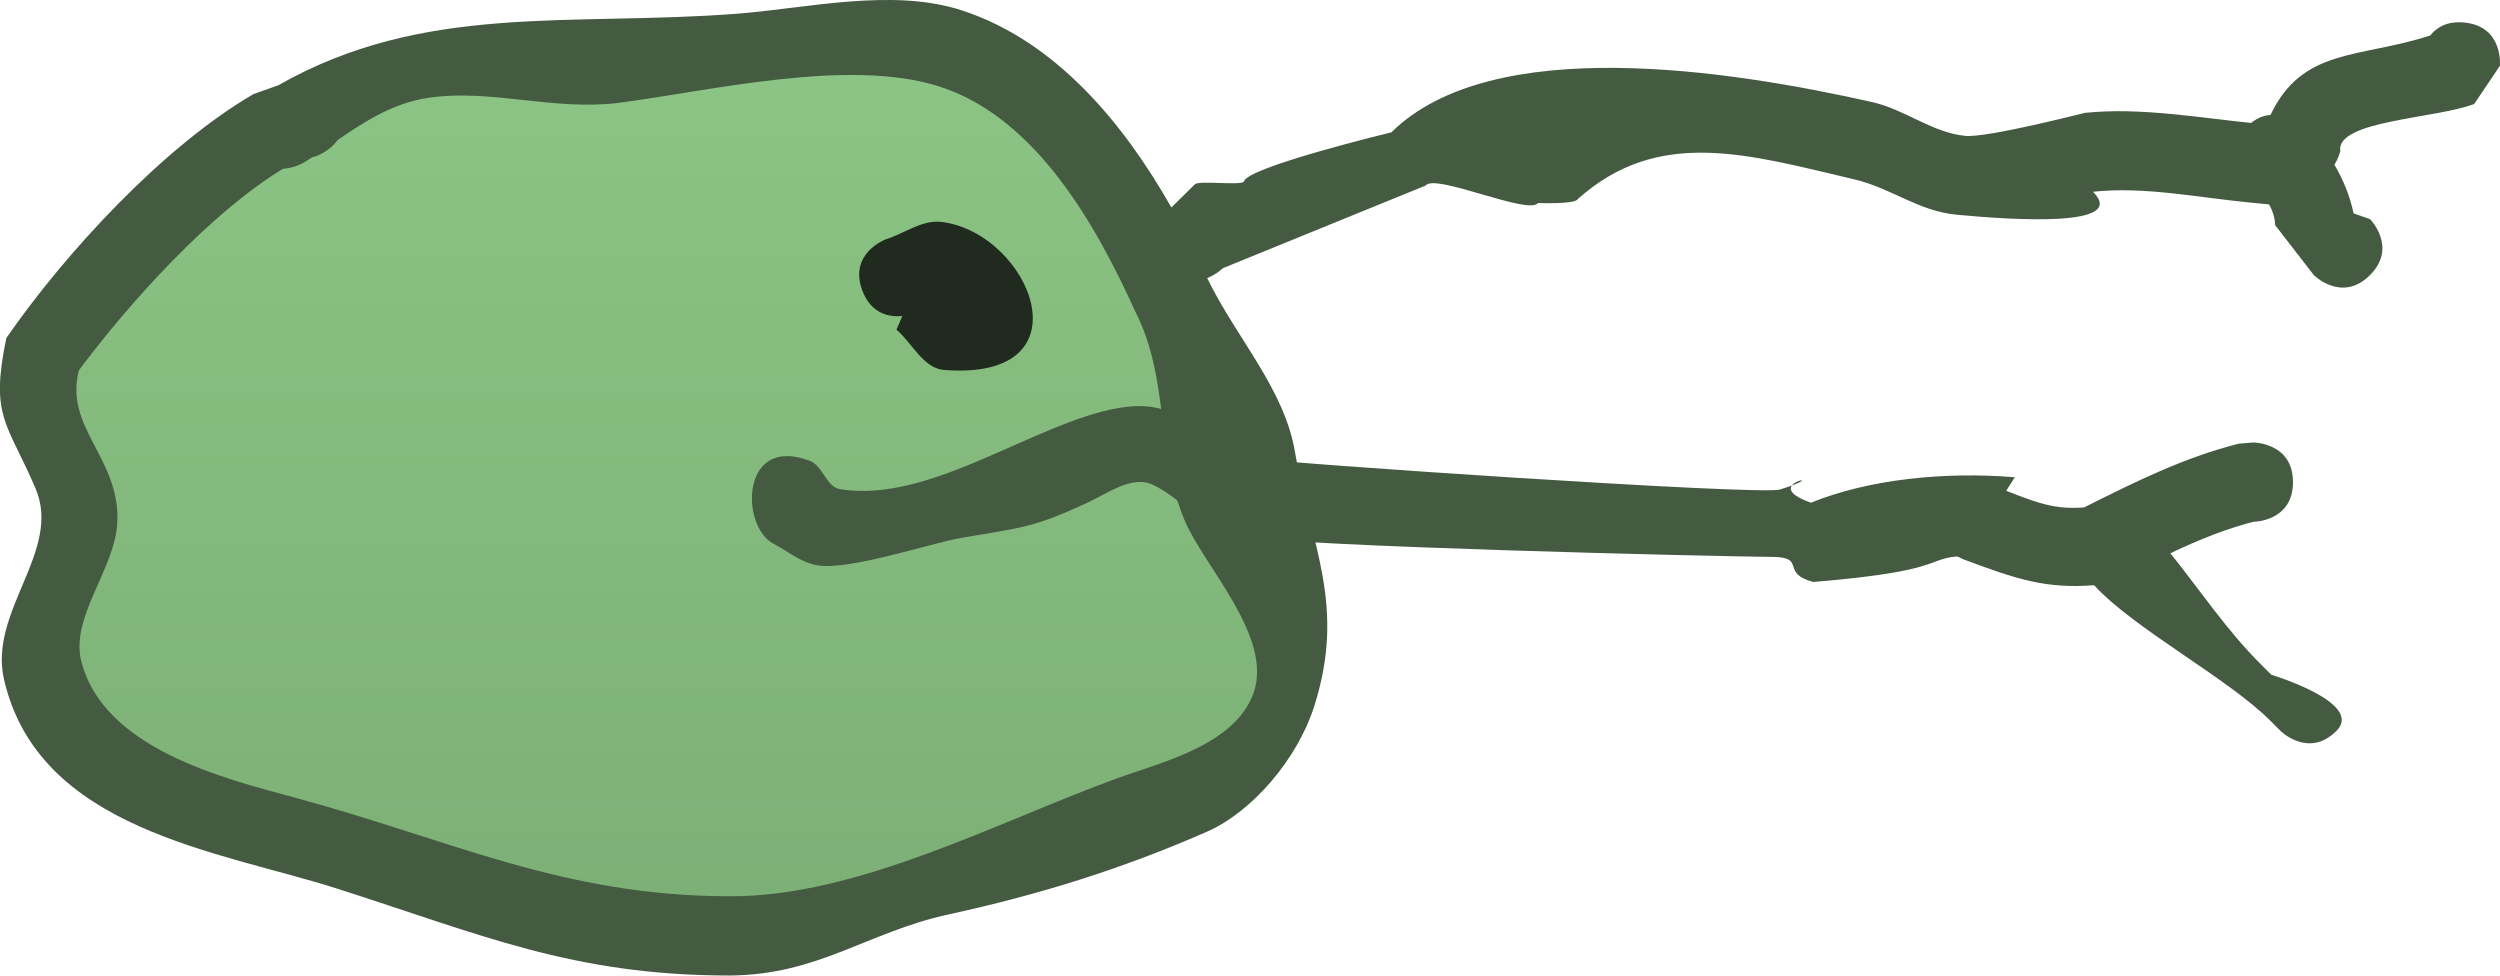 <svg version="1.1" xmlns="http://www.w3.org/2000/svg" xmlns:xlink="http://www.w3.org/1999/xlink" width="78.81" height="30.753" viewBox="0,0,78.81,30.753"><defs><linearGradient x1="307.167" y1="168.267" x2="307.167" y2="194.25" gradientUnits="userSpaceOnUse" id="color-1"><stop offset="0" stop-color="#8bc484"/><stop offset="1" stop-color="#7db076"/></linearGradient></defs><g transform="translate(-286.15,-165.948)"><g data-paper-data="{&quot;isPaintingLayer&quot;:true}" fill-rule="nonzero" stroke="none" stroke-width="0.5" stroke-linecap="butt" stroke-linejoin="miter" stroke-miterlimit="10" stroke-dasharray="" stroke-dashoffset="0" style="mix-blend-mode: normal"><path d="M295.707,171.027c0.08,-0.05 0.16,-0.102 0.239,-0.153l0.127,-0.038c0,0 0.426,-0.143 0.682,-0.51c0.886,-0.606 1.775,-1.18 2.893,-1.342c1.96,-0.284 3.974,0.418 6.018,0.152c2.89,-0.375 7.237,-1.406 10.088,-0.515c3.093,0.967 5.021,4.463 6.226,7.117c1.106,2.173 0.638,4.437 1.571,6.632c0.618,1.454 2.79,3.682 2.161,5.445c-0.588,1.648 -2.944,2.2 -4.303,2.696c-3.778,1.378 -8.238,3.768 -12.251,3.74c-5.264,0 -8.819,-1.796 -13.79,-3.136c-2.227,-0.6 -6.014,-1.561 -6.705,-4.314c-0.351,-1.398 1.084,-2.925 1.137,-4.412c0.071,-2.014 -1.676,-2.96 -1.213,-4.775c1.595,-2.129 4.122,-4.964 6.457,-6.382c0.372,-0.021 0.664,-0.204 0.664,-0.204z" data-paper-data="{&quot;noHover&quot;:false,&quot;origItem&quot;:[&quot;Path&quot;,{&quot;applyMatrix&quot;:true,&quot;segments&quot;:[[[615.76033,339.87647],[0.7437,-0.04195],[-4.66982,2.83756]],[[602.86774,352.59663],[3.18916,-4.25766],[-0.92642,3.62966]],[[605.2952,362.11999],[0.14277,-4.02812],[-0.10538,2.97339]],[[603.01759,370.92188],[-0.70212,-2.79696],[1.38254,5.50745]],[[616.40903,379.51513],[-4.45321,-1.20027],[9.94179,2.6796]],[[643.89777,385.75251],[-10.5275,0],[8.02428,0.05642]],[[668.33032,378.31731],[-7.556,2.75606],[2.71825,-0.99148]],[[676.92646,372.94641],[-1.17687,3.29661],[1.25847,-3.52519]],[[672.59875,362.08356],[1.23533,2.90714],[-1.86566,-4.3905]],[[669.46308,348.86105],[2.21191,4.34612],[-2.41107,-5.30795]],[[657.04809,334.67449],[6.18546,1.93338],[-5.70089,-1.78192]],[[636.94076,335.72158],[5.78082,-0.75052],[-4.08894,0.53086]],[[624.94412,335.40317],[3.91932,-0.56818],[-2.23479,0.32397]],[[619.17534,338.07475],[1.77282,-1.21138],[-0.51291,0.73368]],[617.81512,339.09086],[[617.56231,339.16619],[0,0],[-0.15784,0.10301]],[[617.08493,339.47146],[0.16052,-0.10034],[0,0]]],&quot;closed&quot;:true}]}" fill="url(#color-1)"/><path d="M314.596,175.91c-0.381,0.037 -0.977,-0.042 -1.263,-0.805c-0.439,-1.17 0.732,-1.609 0.732,-1.609c0.59,-0.184 1.156,-0.629 1.769,-0.552c2.807,0.355 4.705,5.029 0.075,4.666c-0.653,-0.051 -0.999,-0.846 -1.499,-1.269z" fill="#202a1f"/><path d="M343.31,184.294c-1.057,-0.281 -0.194,-0.78 -1.287,-0.79c-1.87,-0.017 -14.793,-0.319 -16.838,-0.653c-1.036,-0.169 -1.749,-1.176 -2.698,-1.624c-0.652,-0.307 -1.428,0.28 -2.083,0.581c-1.752,0.805 -2.039,0.761 -3.95,1.097c-1.018,0.179 -3.475,1.014 -4.499,0.87c-0.535,-0.075 -0.949,-0.44 -1.427,-0.69c-1.035,-0.541 -1.045,-3.444 1.154,-2.609c0.405,0.154 0.517,0.82 0.944,0.891c2.837,0.471 6.128,-2.095 8.774,-2.556c2.296,-0.4 2.39,1.263 4.237,1.582c0.881,0.152 16.015,1.18 16.627,0.986c1.838,-0.582 -0.771,-0.198 0.974,0.416c1.827,-0.742 4.226,-0.985 6.428,-0.802c-0.513,0.774 -0.949,1.603 -1.299,2.476c-1.721,-0.003 -0.44,0.446 -5.057,0.825z" fill="#445b42"/><path d="M323.813,171.761c0.096,-0.135 1.457,0.046 1.552,-0.09c0.063,-0.444 4.646,-1.551 4.646,-1.551c3.178,-3.134 10.652,-1.967 15.166,-0.952c1.011,0.227 1.89,0.962 2.921,1.063c0.698,0.069 3.724,-0.719 3.781,-0.725c1.765,-0.186 3.69,0.171 5.453,0.34l0.944,0.091c0,0 1.244,0.119 1.125,1.364l-0,-0c-0.119,1.244 -1.364,1.125 -1.364,1.125l-0.944,-0.091c-1.585,-0.152 -3.377,-0.52 -4.963,-0.341c1.14,1.14 -2.587,0.885 -4.298,0.723c-1.215,-0.115 -2.065,-0.842 -3.223,-1.114c-3.369,-0.791 -6.168,-1.656 -8.72,0.619c-0.069,0.174 -1.255,0.126 -1.255,0.126c-0.285,0.396 -3.257,-0.947 -3.541,-0.551l-6.393,2.605c0,0 -0.196,0.196 -0.496,0.311c0.938,1.924 2.446,3.498 2.776,5.52c0.465,2.853 1.636,4.772 0.589,8.011c-0.522,1.616 -1.92,3.286 -3.374,3.924c-2.691,1.181 -5.314,1.99 -8.146,2.607c-2.566,0.56 -4.093,1.908 -6.901,1.925c-4.947,0 -7.841,-1.296 -12.396,-2.747c-3.699,-1.179 -9.395,-1.849 -10.477,-6.594c-0.49,-2.148 1.833,-4.041 0.998,-6.006c-0.891,-2.094 -1.446,-2.244 -0.923,-4.75c1.864,-2.691 4.953,-6.038 7.793,-7.69l0.781,-0.277c4.591,-2.614 9.187,-1.851 14.452,-2.255c2.215,-0.17 4.908,-0.823 7.108,-0.102c2.946,0.966 5.083,3.547 6.593,6.21zM295.082,171.262c-2.335,1.419 -4.852,4.231 -6.446,6.36c-0.463,1.815 1.285,2.748 1.214,4.762c-0.053,1.487 -1.49,3.002 -1.139,4.401c0.691,2.754 4.469,3.696 6.696,4.297c4.971,1.34 8.481,3.119 13.744,3.119c4.012,0.028 8.438,-2.34 12.216,-3.718c1.359,-0.496 3.71,-1.037 4.298,-2.685c0.629,-1.763 -1.546,-3.978 -2.164,-5.431c-0.933,-2.195 -0.462,-4.438 -1.568,-6.611c-1.206,-2.654 -3.115,-6.127 -6.207,-7.093c-2.85,-0.891 -7.163,0.148 -10.054,0.524c-2.044,0.265 -4.039,-0.443 -5.998,-0.159c-1.117,0.162 -1.998,0.73 -2.884,1.336c-0.256,0.367 -0.68,0.508 -0.68,0.508l-0.126,0.038c-0.079,0.051 -0.158,0.102 -0.239,0.153c0,0 -0.29,0.182 -0.662,0.203z" fill="#445b42"/><path d="M360.856,174.626c-0.888,0.879 -1.768,-0.009 -1.768,-0.009l-1.216,-1.571c-0.012,-0.463 -0.311,-0.972 -0.72,-1.189c0,0 -1.021,-0.721 -0.3,-1.742c0.272,-0.386 0.587,-0.523 0.874,-0.544c1.013,-2.129 2.788,-1.776 5.034,-2.504c0.198,-0.252 0.527,-0.461 1.072,-0.409c1.244,0.119 1.125,1.364 1.125,1.364l-0.81,1.204c-1.215,0.465 -4.366,0.52 -4.222,1.486c0,0 -0.046,0.206 -0.185,0.43c0.285,0.479 0.494,1.003 0.604,1.532l0.521,0.184c0,0 0.879,0.888 -0.009,1.768z" fill="#445b42"/><path d="M359.807,188.987c-0.884,0.884 -1.768,0 -1.768,0l-0.316,-0.316c-1.338,-1.343 -4.306,-2.902 -5.559,-4.275c-1.518,0.119 -2.452,-0.19 -4.113,-0.813c0,0 -1.17,-0.439 -0.732,-1.609c0.439,-1.17 1.609,-0.732 1.609,-0.732c1.272,0.477 1.854,0.789 2.924,0.701c0.019,-0.011 0.031,-0.017 0.031,-0.017c1.6,-0.8 3.102,-1.55 4.84,-1.992l0.461,-0.037c0,0 1.25,0 1.25,1.25c0,1.25 -1.25,1.25 -1.25,1.25l0.145,-0.037c-0.983,0.241 -1.876,0.609 -2.761,1.028c0.949,1.179 1.763,2.417 2.867,3.515l0.316,0.316c0,0 2.939,0.884 2.055,1.768z" fill="#445b42"/></g></g></svg><!--rotationCenter:33.85036104055882:14.052169131749736-->